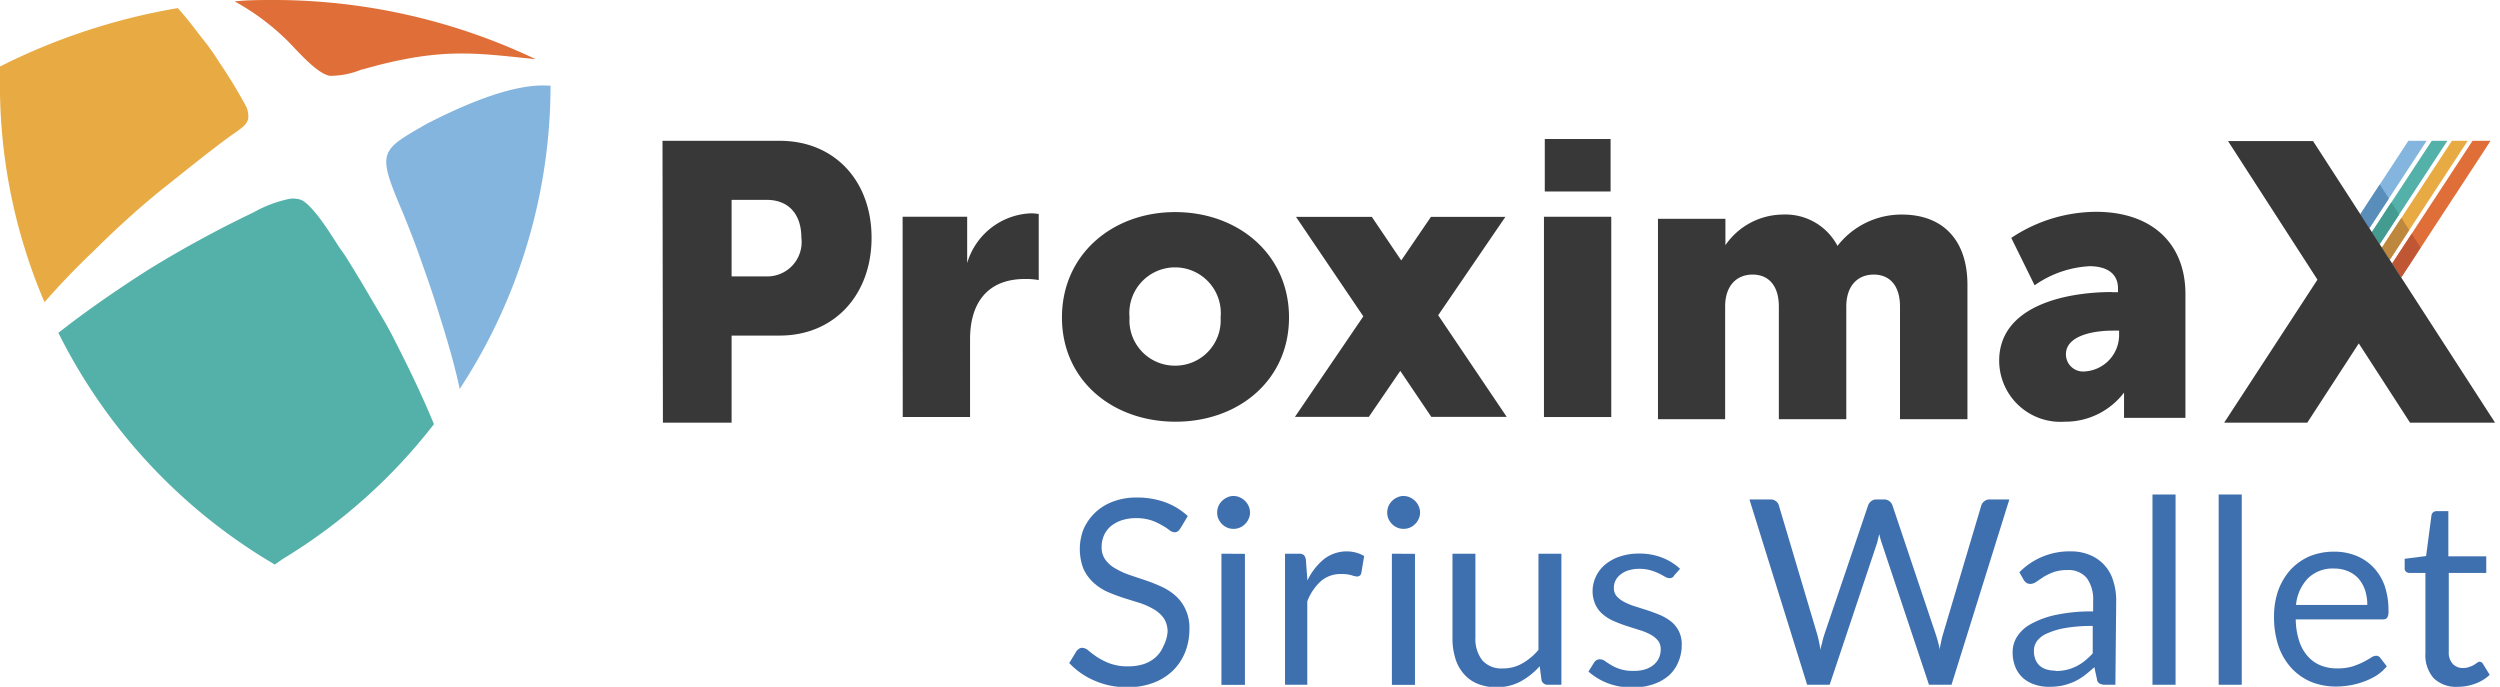 <svg id="Layer_1" data-name="Layer 1" xmlns="http://www.w3.org/2000/svg" viewBox="0 0 182 50"><defs><style>.cls-1{fill:#3e6faf;}.cls-2,.cls-7{fill:#e06e38;}.cls-2,.cls-3,.cls-4,.cls-5{fill-rule:evenodd;}.cls-10,.cls-3{fill:#84b5de;}.cls-4,.cls-9{fill:#54b1aa;}.cls-5,.cls-8{fill:#e8aa43;}.cls-6{fill:#393839;}.cls-11{fill:#bf5735;}.cls-12{fill:#bd873e;}.cls-13{fill:#449c90;}.cls-14{fill:#598dba;}</style></defs><title>logo-proximax-sirius-wallet</title><path class="cls-1" d="M85.93,38.47a1,1,0,0,1-.18.21.49.49,0,0,1-.25.07.64.64,0,0,1-.37-.16,3.91,3.91,0,0,0-.54-.35,4.09,4.09,0,0,0-.78-.36,3.5,3.5,0,0,0-1.1-.16,3.33,3.33,0,0,0-1.09.17,2.44,2.44,0,0,0-.78.44,1.88,1.88,0,0,0-.48.67,2,2,0,0,0-.16.82,1.5,1.5,0,0,0,.28.94,2.25,2.25,0,0,0,.73.63,5.53,5.53,0,0,0,1,.46l1.19.4a12.08,12.08,0,0,1,1.18.47,4.24,4.24,0,0,1,1,.65,3.06,3.06,0,0,1,.73,1,3.17,3.17,0,0,1,.28,1.41,4.62,4.62,0,0,1-.3,1.67,4,4,0,0,1-.88,1.35,4.21,4.21,0,0,1-1.42.9,5.26,5.26,0,0,1-1.92.33,5.83,5.83,0,0,1-2.39-.48,5.48,5.48,0,0,1-1.84-1.28l.53-.87a.73.73,0,0,1,.18-.17.44.44,0,0,1,.24-.07.75.75,0,0,1,.46.21,6.87,6.87,0,0,0,.63.47,4.64,4.64,0,0,0,.92.46,3.71,3.71,0,0,0,1.33.21,3.66,3.66,0,0,0,1.15-.17,2.5,2.5,0,0,0,.87-.51,2.18,2.18,0,0,0,.54-.78A2.66,2.66,0,0,0,85,46a1.77,1.77,0,0,0-.28-1,2.42,2.42,0,0,0-.73-.65,5.42,5.42,0,0,0-1-.45l-1.19-.37c-.4-.13-.8-.28-1.19-.45a3.94,3.94,0,0,1-1-.66,3.16,3.16,0,0,1-.73-1,4,4,0,0,1,0-2.89,3.73,3.73,0,0,1,2.11-2,4.76,4.76,0,0,1,1.79-.31,5.9,5.9,0,0,1,2.06.35,4.88,4.88,0,0,1,1.63,1Z"/><path class="cls-1" d="M91,37.32a1,1,0,0,1-.1.45,1.12,1.12,0,0,1-.26.38,1.15,1.15,0,0,1-.84.35,1.14,1.14,0,0,1-.46-.09,1.22,1.22,0,0,1-.38-.26,1.28,1.28,0,0,1-.26-.38,1.13,1.13,0,0,1-.09-.45,1.23,1.23,0,0,1,.09-.47,1.28,1.28,0,0,1,.26-.38,1.22,1.22,0,0,1,.38-.26,1,1,0,0,1,.46-.1,1.06,1.06,0,0,1,.46.1,1.22,1.22,0,0,1,.38.26,1.12,1.12,0,0,1,.26.38A1.07,1.07,0,0,1,91,37.32Zm-.37,3v9.54H88.92V40.31Z"/><path class="cls-1" d="M93.55,49.85V40.31h1a.6.6,0,0,1,.38.1.68.68,0,0,1,.14.36l.11,1.49a4.52,4.52,0,0,1,1.21-1.56A2.71,2.71,0,0,1,98,40.14a2.63,2.63,0,0,1,.72.09,2.38,2.38,0,0,1,.59.25l-.21,1.25a.3.3,0,0,1-.3.24,1.48,1.48,0,0,1-.4-.09,2.54,2.54,0,0,0-.76-.09,2.16,2.16,0,0,0-1.47.51,3.79,3.79,0,0,0-1,1.48v6.07Z"/><path class="cls-1" d="M103.38,37.32a1,1,0,0,1-.1.45,1.12,1.12,0,0,1-.26.38,1.15,1.15,0,0,1-.84.35,1.14,1.14,0,0,1-.46-.09,1.22,1.22,0,0,1-.38-.26,1.28,1.28,0,0,1-.26-.38,1.13,1.13,0,0,1-.09-.45,1.23,1.23,0,0,1,.09-.47,1.28,1.28,0,0,1,.26-.38,1.22,1.22,0,0,1,.38-.26,1,1,0,0,1,.46-.1,1.06,1.06,0,0,1,.46.1,1.22,1.22,0,0,1,.38.26,1.12,1.12,0,0,1,.26.38A1.07,1.07,0,0,1,103.38,37.32Zm-.37,3v9.54h-1.68V40.31Z"/><path class="cls-1" d="M107.41,40.31v6.08a2.55,2.55,0,0,0,.5,1.68,1.85,1.85,0,0,0,1.51.59,2.78,2.78,0,0,0,1.38-.35,4.31,4.31,0,0,0,1.2-1v-7h1.67v9.54h-1a.44.44,0,0,1-.45-.35l-.13-1a5.23,5.23,0,0,1-1.39,1.11,3.67,3.67,0,0,1-1.77.42,3.5,3.5,0,0,1-1.38-.26,2.62,2.62,0,0,1-1-.73,3,3,0,0,1-.61-1.14,4.91,4.91,0,0,1-.2-1.48V40.31Z"/><path class="cls-1" d="M121.89,41.88a.36.36,0,0,1-.35.21.65.65,0,0,1-.32-.1c-.12-.07-.26-.15-.43-.23a3.65,3.65,0,0,0-.62-.24,3,3,0,0,0-.85-.11,2.58,2.58,0,0,0-.76.11,1.68,1.68,0,0,0-.58.3,1.3,1.3,0,0,0-.37.44,1.19,1.19,0,0,0-.12.54.9.9,0,0,0,.21.61,1.91,1.91,0,0,0,.56.42,4.48,4.48,0,0,0,.79.32l.91.29c.31.1.61.22.91.34a3.84,3.84,0,0,1,.79.47,2.14,2.14,0,0,1,.56.7,2.12,2.12,0,0,1,.21,1,3.05,3.05,0,0,1-.24,1.22,2.65,2.65,0,0,1-.69,1,3.37,3.37,0,0,1-1.13.64,4.59,4.59,0,0,1-1.55.24,4.93,4.93,0,0,1-1.8-.32,4.71,4.71,0,0,1-1.38-.84l.4-.64a.66.66,0,0,1,.18-.19.51.51,0,0,1,.27-.06.64.64,0,0,1,.36.13c.12.09.27.18.45.29a3,3,0,0,0,.65.29,3,3,0,0,0,1,.13,2.72,2.72,0,0,0,.85-.12,1.86,1.86,0,0,0,.62-.35,1.41,1.41,0,0,0,.36-.49,1.54,1.54,0,0,0,.12-.61,1,1,0,0,0-.21-.65,1.92,1.92,0,0,0-.56-.44,4.17,4.17,0,0,0-.8-.32l-.91-.29c-.31-.1-.62-.22-.92-.35a3,3,0,0,1-.79-.48,2,2,0,0,1-.56-.72,2.35,2.35,0,0,1-.21-1,2.54,2.54,0,0,1,.22-1,2.59,2.59,0,0,1,.66-.89,3.3,3.3,0,0,1,1.06-.6,4.26,4.26,0,0,1,1.44-.23,4.47,4.47,0,0,1,1.69.3,4.09,4.09,0,0,1,1.3.81Z"/><path class="cls-1" d="M127.36,36.36h1.52a.63.63,0,0,1,.4.12.58.58,0,0,1,.22.31l2.79,9.38c.05.17.09.35.13.54s.08.4.12.62c0-.22.09-.42.13-.62s.1-.38.15-.54L136,36.79a.62.62,0,0,1,.22-.3.6.6,0,0,1,.4-.13h.52a.62.62,0,0,1,.4.12.65.65,0,0,1,.23.31l3.15,9.38a9.89,9.89,0,0,1,.3,1.12c0-.21.07-.41.1-.59s.08-.37.13-.53l2.79-9.38a.62.62,0,0,1,.22-.3.6.6,0,0,1,.4-.13h1.42l-4.21,13.49h-1.64L137,39.56a6.43,6.43,0,0,1-.19-.68l-.09.36a2.49,2.49,0,0,1-.08.32l-3.44,10.29h-1.64Z"/><path class="cls-1" d="M154,49.85h-.74a.89.89,0,0,1-.4-.08.4.4,0,0,1-.2-.32l-.19-.88c-.25.22-.49.43-.73.61a4.14,4.14,0,0,1-.75.45,4.7,4.7,0,0,1-.85.28,5,5,0,0,1-1,.09,3.19,3.19,0,0,1-1-.16,2.45,2.45,0,0,1-.84-.46,2.2,2.2,0,0,1-.57-.79,2.81,2.81,0,0,1-.21-1.13,2.08,2.08,0,0,1,.31-1.09,2.67,2.67,0,0,1,1-.93,6.49,6.49,0,0,1,1.81-.67,12.55,12.55,0,0,1,2.74-.26v-.75a2.64,2.64,0,0,0-.47-1.69,1.74,1.74,0,0,0-1.41-.57,3.07,3.07,0,0,0-1,.15,4.52,4.52,0,0,0-.73.35l-.52.35a.82.82,0,0,1-.44.16.51.51,0,0,1-.3-.09.74.74,0,0,1-.2-.23l-.3-.53a5.1,5.1,0,0,1,3.73-1.52,3.56,3.56,0,0,1,1.42.27,2.91,2.91,0,0,1,1.68,1.87,4.58,4.58,0,0,1,.22,1.47Zm-4.35-1a3.47,3.47,0,0,0,.81-.09,3.27,3.27,0,0,0,1.31-.65,5.81,5.81,0,0,0,.58-.54v-2a11,11,0,0,0-2,.15,5.27,5.27,0,0,0-1.31.39,1.77,1.77,0,0,0-.74.55,1.19,1.19,0,0,0-.23.72,1.66,1.66,0,0,0,.12.66,1.25,1.25,0,0,0,.33.45,1.34,1.34,0,0,0,.49.25A2,2,0,0,0,149.62,48.82Z"/><path class="cls-1" d="M158.38,36V49.85H156.7V36Z"/><path class="cls-1" d="M163.2,36V49.85h-1.68V36Z"/><path class="cls-1" d="M169.93,40.16a4.27,4.27,0,0,1,1.58.29,3.55,3.55,0,0,1,1.25.83,3.81,3.81,0,0,1,.83,1.33,5.39,5.39,0,0,1,.29,1.82,1,1,0,0,1-.08.52.35.35,0,0,1-.32.14h-6.35a5.22,5.22,0,0,0,.25,1.57,3.06,3.06,0,0,0,.62,1.11,2.5,2.5,0,0,0,.94.67,3.16,3.16,0,0,0,1.22.22,3.85,3.85,0,0,0,1.09-.14,5.6,5.6,0,0,0,.79-.32c.22-.11.4-.22.55-.31a.71.71,0,0,1,.38-.15.36.36,0,0,1,.32.16l.47.61a3.36,3.36,0,0,1-.74.66,5,5,0,0,1-.93.45,5.89,5.89,0,0,1-1,.27,6.2,6.2,0,0,1-1,.09,4.91,4.91,0,0,1-1.82-.33,4.19,4.19,0,0,1-1.44-1,4.6,4.6,0,0,1-.95-1.6,6.62,6.62,0,0,1-.33-2.18,5.68,5.68,0,0,1,.3-1.87,4.68,4.68,0,0,1,.88-1.5,4.2,4.2,0,0,1,1.4-1A4.69,4.69,0,0,1,169.93,40.16Zm0,1.23a2.56,2.56,0,0,0-1.91.71,3.22,3.22,0,0,0-.87,1.94h5.19a3.59,3.59,0,0,0-.16-1.07,2.65,2.65,0,0,0-.47-.84,2.19,2.19,0,0,0-.76-.54A2.54,2.54,0,0,0,170,41.39Z"/><path class="cls-1" d="M178.91,50a2.32,2.32,0,0,1-1.74-.63,2.54,2.54,0,0,1-.6-1.82V41.71h-1.15a.39.39,0,0,1-.26-.09.32.32,0,0,1-.1-.27v-.67l1.56-.2.39-2.95a.35.35,0,0,1,.12-.23.4.4,0,0,1,.27-.09h.84V40.5H181v1.21h-2.73v5.73a1.22,1.22,0,0,0,.29.89,1,1,0,0,0,.76.3,1.21,1.21,0,0,0,.45-.08,1.52,1.52,0,0,0,.34-.15l.24-.16a.34.34,0,0,1,.17-.07.31.31,0,0,1,.24.16l.49.8a3.09,3.09,0,0,1-1.05.64A3.65,3.65,0,0,1,178.91,50Z"/><path class="cls-2" d="M26.41,5.05C32.1,3.43,34.52,3.85,39,4.31A44.39,44.39,0,0,0,20,0c-1,0-1.95,0-2.92.1a17.36,17.36,0,0,1,3.93,2.95c.68.69,2.07,2.31,3,2.47a6,6,0,0,0,2.34-.47"/><path class="cls-3" d="M33.47,28.32C33,26.13,32.33,24,31.65,21.86c-.35-1.09-.74-2.17-1.12-3.25s-.79-2.1-1.21-3.14C27.42,11,27.61,11,31.09,9c2.35-1.2,6.06-2.9,8.71-2.77l.28,0a40.34,40.34,0,0,1-6.61,22.08"/><path class="cls-4" d="M4.25,24.23c2.26-1.78,4.78-3.47,6.62-4.64a82.06,82.06,0,0,1,7.57-4.12,9.14,9.14,0,0,1,2.66-1,1.87,1.87,0,0,1,.82.08c.84.36,2.23,2.61,2.23,2.61l0,0c.25.36.47.75.73,1.1s.53.81.78,1.21c.37.6.73,1.2,1.09,1.81.57,1,1.2,2,1.73,3,.86,1.68,2.07,4.06,3.11,6.6a40.31,40.31,0,0,1-11,9.81L20,41.1l-.58-.35A40.49,40.49,0,0,1,4.25,24.23"/><path class="cls-5" d="M12.94.59c.21.23.41.46.58.67.4.48.79,1,1.16,1.48A16.6,16.6,0,0,1,15.94,4.5a37.76,37.76,0,0,1,2,3.29,1.81,1.81,0,0,1,.13.87,1.21,1.21,0,0,1-.42.6c-.43.35-.64.47-1,.73-1.62,1.19-3.17,2.46-4.74,3.7-1.75,1.4-3.5,3-5.11,4.6C5.66,19.37,4.41,20.66,3.24,22A40.27,40.27,0,0,1,0,5.52V4.84l.61-.3A45.74,45.74,0,0,1,12.94.59"/><path class="cls-6" d="M48.23,10.25h8.53c4,0,6.69,2.92,6.69,7.06s-2.7,7.12-6.69,7.12h-3.5v6.34h-5Zm7.5,9.87a2.5,2.5,0,0,0,2.61-2.81c0-1.64-.86-2.76-2.53-2.76H53.26v5.57Z"/><path class="cls-6" d="M65.71,15.78h4.7v3.37a5.05,5.05,0,0,1,4.64-3.62,3.36,3.36,0,0,1,.57.05v4.81a5.11,5.11,0,0,0-1-.08c-2.72,0-4,1.73-4,4.39v5.66h-4.9Z"/><path class="cls-6" d="M85.55,15.44c4.61,0,8.29,3.09,8.29,7.67s-3.68,7.59-8.26,7.59-8.27-3-8.27-7.59,3.68-7.67,8.24-7.67m0,11.18a3.3,3.3,0,0,0,3.31-3.51,3.33,3.33,0,1,0-6.63,0,3.3,3.3,0,0,0,3.32,3.51"/><path class="cls-6" d="M153.76,21.27h.43V21c0-1.22-1-1.62-2.07-1.62a7.66,7.66,0,0,0-4,1.39l-1.7-3.45a11.2,11.2,0,0,1,6.17-1.9c4,0,6.51,2.24,6.51,6v9h-4.47V28.58a5.37,5.37,0,0,1-4.33,2.12,4.46,4.46,0,0,1-4.76-4.44c0-3.91,4.65-5,8.24-5m-2,5.78a2.66,2.66,0,0,0,2.49-2.58v-.39h-.45c-1.5,0-3.42.39-3.42,1.72a1.25,1.25,0,0,0,1.38,1.25"/><polygon class="cls-7" points="181.31 10.25 180 10.25 174.15 19.18 174.81 20.2 180.84 10.98 181.31 10.25"/><polygon class="cls-8" points="178.5 10.25 173.4 18.03 173.98 18.91 179.65 10.25 178.5 10.25"/><polygon class="cls-9" points="177.03 10.25 172.67 16.9 173.24 17.78 178.17 10.25 177.03 10.25"/><polygon class="cls-10" points="175.33 10.25 173.15 13.58 171.83 15.6 172.49 16.62 176.66 10.25 175.33 10.25"/><polygon class="cls-11" points="174.15 19.18 174.81 20.2 176.22 18.03 175.57 17.02 174.15 19.18"/><polygon class="cls-12" points="173.98 18.91 175.39 16.75 174.82 15.86 173.4 18.03 173.98 18.91"/><polygon class="cls-13" points="173.24 17.78 174.66 15.61 174.09 14.73 172.67 16.9 173.24 17.78"/><polygon class="cls-14" points="171.83 15.6 172.49 16.62 173.91 14.45 173.25 13.43 172.48 14.6 171.83 15.6"/><polygon class="cls-6" points="168.39 10.27 162.2 10.27 168.71 20.36 161.92 30.77 167.97 30.77 171.72 25 175.45 30.77 181.64 30.77 174.82 20.22 171.83 15.59 168.39 10.27"/><rect class="cls-6" x="112.4" y="15.78" width="4.9" height="14.58"/><rect class="cls-6" x="112.46" y="10.12" width="4.79" height="3.82"/><path class="cls-6" d="M120.7,15.93h4.91v1.92a5.12,5.12,0,0,1,4.16-2.23,4.28,4.28,0,0,1,4,2.28,5.89,5.89,0,0,1,4.68-2.28c3,0,4.78,1.86,4.78,5.12v9.78h-4.91v-8.2c0-1.53-.75-2.33-1.91-2.33s-2,.8-2,2.33v8.2h-4.91v-8.2c0-1.53-.75-2.33-1.91-2.33s-2,.8-2,2.33v8.2H120.7Z"/><polygon class="cls-6" points="109.69 30.35 104.7 22.95 109.59 15.79 104.17 15.79 102.01 18.96 99.87 15.79 94.35 15.79 99.25 23.03 94.27 30.35 99.65 30.35 101.94 27 104.2 30.35 109.69 30.35"/></svg>